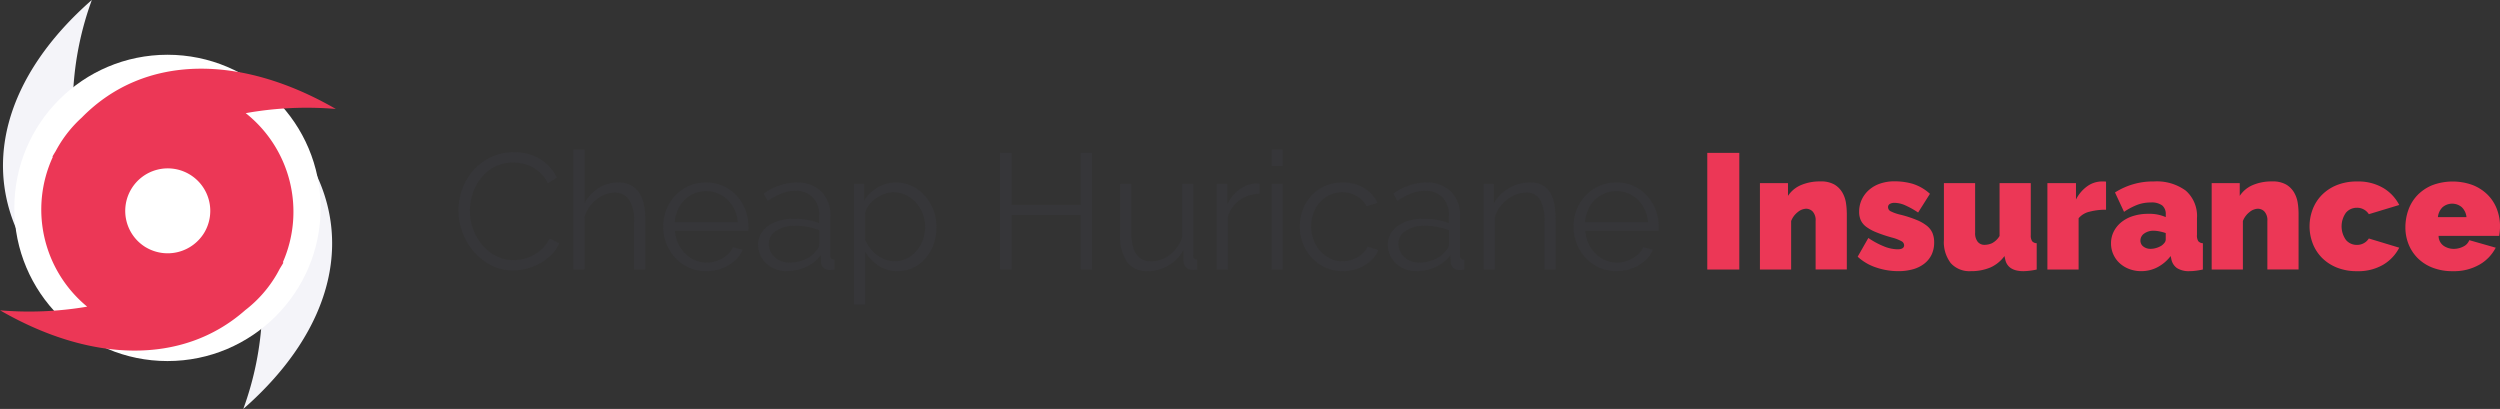 <svg id="logo" xmlns="http://www.w3.org/2000/svg" width="365.25" height="59.75" viewBox="0 0 365.25 59.75">
  <rect x="0" y="0" width="365.25" height="59.75" fill="#333333" stroke="none"/>
<defs>
    <style>
      .cls-1 {
        fill: #ec3756;
      }

      .cls-1, .cls-2, .cls-3 {
        fill-rule: evenodd;
      }

      .cls-2 {
        fill: #363639;
      }

      .cls-3 {
        fill: #f4f4f9;
      }

      .cls-4 {
        fill: #fff;
      }
    </style>
  </defs>
  <path id="Insurance" class="cls-1" d="M569.144,92.5V75.46h-4.68V92.5h4.68Zm15.7-8.3a9.686,9.686,0,0,0-.12-1.44,4.283,4.283,0,0,0-.516-1.488A3.272,3.272,0,0,0,583.06,80.1a3.878,3.878,0,0,0-2.052-.468,7,7,0,0,0-2.868.54,4.25,4.25,0,0,0-1.884,1.572V79.876h-4.1V92.5h4.56V85.42a3,3,0,0,1,.96-1.3,2.034,2.034,0,0,1,1.224-.5,1.336,1.336,0,0,1,.972.42,1.86,1.86,0,0,1,.42,1.356v7.1h4.56V84.2Zm9.708,8.256a4.748,4.748,0,0,0,1.656-.84,3.694,3.694,0,0,0,1.044-1.32,4.081,4.081,0,0,0,.36-1.752,3.568,3.568,0,0,0-.24-1.356,2.7,2.7,0,0,0-.8-1.056,6.03,6.03,0,0,0-1.5-.864,17.311,17.311,0,0,0-2.3-.756,6.613,6.613,0,0,1-1.512-.516,0.673,0.673,0,0,1-.384-0.588,0.53,0.53,0,0,1,.264-0.492,1.306,1.306,0,0,1,.672-0.156,3.941,3.941,0,0,1,1.488.324,12.389,12.389,0,0,1,1.968,1.092l1.728-2.736a6.758,6.758,0,0,0-2.532-1.464,9.608,9.608,0,0,0-2.652-.36,6.383,6.383,0,0,0-2.076.324,4.8,4.8,0,0,0-1.632.924,4.306,4.306,0,0,0-1.068,1.416,4.119,4.119,0,0,0-.384,1.776,2.994,2.994,0,0,0,.24,1.248,2.56,2.56,0,0,0,.8.96,6.49,6.49,0,0,0,1.464.8,21.231,21.231,0,0,0,2.244.756,6.266,6.266,0,0,1,1.452.552,0.686,0.686,0,0,1,.372.576q0,0.6-.96.6a5.492,5.492,0,0,1-2-.432,12,12,0,0,1-2.268-1.224l-1.56,2.736A7.345,7.345,0,0,0,589.12,92.2a9.976,9.976,0,0,0,3.24.54A7.727,7.727,0,0,0,594.556,92.452Zm11.22-.228a5.135,5.135,0,0,0,2.112-1.692l0.1,0.456q0.36,1.752,2.688,1.752a10.048,10.048,0,0,0,1.92-.24V88.66a0.917,0.917,0,0,1-.672-0.3,1.546,1.546,0,0,1-.192-0.9V79.876h-4.56V87.6a2.808,2.808,0,0,1-1.1,1.056,2.7,2.7,0,0,1-1.08.24,1.245,1.245,0,0,1-1.02-.456,2,2,0,0,1-.372-1.3V79.876h-4.56v8.3a5.048,5.048,0,0,0,1.008,3.4,3.662,3.662,0,0,0,2.928,1.164A7.177,7.177,0,0,0,605.776,92.224ZM622.72,79.66a4.045,4.045,0,0,0-.576-0.024A3.721,3.721,0,0,0,620,80.32a5.329,5.329,0,0,0-1.668,1.956v-2.4h-4.176V92.5h4.56V85.012a2.925,2.925,0,0,1,1.608-.96,9.311,9.311,0,0,1,2.4-.288v-4.1Zm7.5,12.516a5.806,5.806,0,0,0,1.944-1.644l0.1,0.456a2.07,2.07,0,0,0,.828,1.308,3.242,3.242,0,0,0,1.86.444,7.364,7.364,0,0,0,.876-0.06q0.492-.06,1.044-0.18V88.66a0.917,0.917,0,0,1-.672-0.3,1.546,1.546,0,0,1-.192-0.9V85.012a4.921,4.921,0,0,0-1.632-4.032,7.146,7.146,0,0,0-4.656-1.344,10.274,10.274,0,0,0-5.688,1.608l1.32,2.832a9.826,9.826,0,0,1,1.92-1.02,5.55,5.55,0,0,1,1.992-.348,2.589,2.589,0,0,1,1.668.432,1.625,1.625,0,0,1,.516,1.32v0.384a5.917,5.917,0,0,0-2.544-.48,7.329,7.329,0,0,0-2.2.312,5.208,5.208,0,0,0-1.716.888,4.2,4.2,0,0,0-1.128,1.368,3.769,3.769,0,0,0-.408,1.752,3.86,3.86,0,0,0,.336,1.608,3.9,3.9,0,0,0,.924,1.284,4.337,4.337,0,0,0,1.4.852,4.87,4.87,0,0,0,1.752.312A5.1,5.1,0,0,0,630.224,92.176Zm-2.052-3.036a1.057,1.057,0,0,1-.42-0.864,1.237,1.237,0,0,1,.552-1.032,2.28,2.28,0,0,1,1.392-.408,4.465,4.465,0,0,1,.864.1,6.513,6.513,0,0,1,.888.24v0.936a0.781,0.781,0,0,1-.168.468,1.958,1.958,0,0,1-.432.42,3.065,3.065,0,0,1-.768.348,2.864,2.864,0,0,1-.84.132A1.655,1.655,0,0,1,628.172,89.14ZM650.848,84.2a9.686,9.686,0,0,0-.12-1.44,4.283,4.283,0,0,0-.516-1.488A3.272,3.272,0,0,0,649.06,80.1a3.878,3.878,0,0,0-2.052-.468,7,7,0,0,0-2.868.54,4.25,4.25,0,0,0-1.884,1.572V79.876h-4.1V92.5h4.56V85.42a3,3,0,0,1,.96-1.3,2.034,2.034,0,0,1,1.224-.5,1.336,1.336,0,0,1,.972.42,1.86,1.86,0,0,1,.42,1.356v7.1h4.56V84.2Zm2.064,4.476a6.089,6.089,0,0,0,1.332,2.088,6.442,6.442,0,0,0,2.172,1.44,7.684,7.684,0,0,0,2.976.54,7.183,7.183,0,0,0,3.852-.96,6.176,6.176,0,0,0,2.316-2.472l-4.44-1.344a2.026,2.026,0,0,1-1.752.936,2.065,2.065,0,0,1-1.584-.708,3.423,3.423,0,0,1,0-4.008,2.066,2.066,0,0,1,1.584-.708,2.026,2.026,0,0,1,1.752.936l4.44-1.344a6.178,6.178,0,0,0-2.316-2.472,7.186,7.186,0,0,0-3.852-.96,7.684,7.684,0,0,0-2.976.54,6.442,6.442,0,0,0-2.172,1.44,6.089,6.089,0,0,0-1.332,2.088A6.994,6.994,0,0,0,652.912,88.672Zm24.38,3.108a6.087,6.087,0,0,0,2.364-2.472l-3.864-1.1a1.688,1.688,0,0,1-.876.936,3.05,3.05,0,0,1-1.4.336,2.6,2.6,0,0,1-1.464-.444,1.774,1.774,0,0,1-.744-1.452h8.856q0.048-.288.084-0.66t0.036-.732a7.037,7.037,0,0,0-.444-2.484,5.943,5.943,0,0,0-1.32-2.088,6.442,6.442,0,0,0-2.172-1.44,8.5,8.5,0,0,0-5.964,0,6.379,6.379,0,0,0-2.16,1.452,6,6,0,0,0-1.32,2.136,7.542,7.542,0,0,0-.444,2.592,6.525,6.525,0,0,0,.456,2.424,6.043,6.043,0,0,0,1.332,2.04,6.248,6.248,0,0,0,2.172,1.4,7.932,7.932,0,0,0,2.952.516A7.487,7.487,0,0,0,677.292,91.78Zm-6.084-6.936a2.344,2.344,0,0,1,.672-1.44,2.163,2.163,0,0,1,2.832,0,2.344,2.344,0,0,1,.672,1.44h-4.176Z" transform="translate(-315.031 -53.125)"/>
  <path id="Cheap_Huricane" data-name="Cheap Huricane" class="cls-2" d="M382.6,87.064a9.3,9.3,0,0,0,1.644,2.808,8.429,8.429,0,0,0,2.52,2,6.813,6.813,0,0,0,3.216.768,7.982,7.982,0,0,0,2-.264,8.249,8.249,0,0,0,1.932-.768,7.568,7.568,0,0,0,1.656-1.236,5.208,5.208,0,0,0,1.152-1.692l-1.392-.72a5.084,5.084,0,0,1-1.008,1.428,6.151,6.151,0,0,1-1.308.984,5.688,5.688,0,0,1-1.464.576,6.361,6.361,0,0,1-1.476.18,5.533,5.533,0,0,1-2.532-.588,6.461,6.461,0,0,1-2.016-1.584,7.689,7.689,0,0,1-1.344-2.292,7.576,7.576,0,0,1-.492-2.712A8.25,8.25,0,0,1,384.1,81.4a7.123,7.123,0,0,1,1.212-2.268,6.247,6.247,0,0,1,1.98-1.632A5.7,5.7,0,0,1,390,76.876a6.681,6.681,0,0,1,1.416.156,5.332,5.332,0,0,1,1.392.516,5.538,5.538,0,0,1,1.26.936,5.044,5.044,0,0,1,1,1.416l1.32-.816A6.279,6.279,0,0,0,394,76.4a7.11,7.11,0,0,0-3.9-1.032,7.57,7.57,0,0,0-3.432.756,8.068,8.068,0,0,0-2.544,1.956,8.487,8.487,0,0,0-1.572,2.724A8.982,8.982,0,0,0,382.6,87.064Zm26.716-1.884a10.376,10.376,0,0,0-.216-2.2,4.832,4.832,0,0,0-.7-1.7,3.378,3.378,0,0,0-1.224-1.1,3.842,3.842,0,0,0-1.824-.4,5.334,5.334,0,0,0-2.856.816,5.67,5.67,0,0,0-2.064,2.232V74.98H398.8V92.5h1.632V84.844a4.775,4.775,0,0,1,.66-1.416,5.2,5.2,0,0,1,1.044-1.128,5.115,5.115,0,0,1,1.284-.756,3.665,3.665,0,0,1,1.38-.276,2.447,2.447,0,0,1,2.148,1.056,5.637,5.637,0,0,1,.732,3.192V92.5h1.632V85.18Zm10.64,7.332a5.987,5.987,0,0,0,1.536-.648,5.687,5.687,0,0,0,1.224-.984,4.153,4.153,0,0,0,.816-1.26l-1.416-.384a3.038,3.038,0,0,1-.624.924,4.1,4.1,0,0,1-.912.708,4.842,4.842,0,0,1-1.1.456,4.429,4.429,0,0,1-1.2.168,4.272,4.272,0,0,1-1.716-.348,4.56,4.56,0,0,1-1.428-.972,5.11,5.11,0,0,1-1.02-1.476,5.262,5.262,0,0,1-.468-1.86h10.7a0.964,0.964,0,0,0,.024-0.264V86.188A6.592,6.592,0,0,0,422.64,81.7a5.963,5.963,0,0,0-4.464-1.92,6.037,6.037,0,0,0-2.5.516,6.157,6.157,0,0,0-1.98,1.392,6.434,6.434,0,0,0-1.3,2.04,6.6,6.6,0,0,0-.468,2.484,6.75,6.75,0,0,0,.468,2.52,6.574,6.574,0,0,0,1.308,2.076,6.145,6.145,0,0,0,1.98,1.416,6.013,6.013,0,0,0,2.508.516A6.663,6.663,0,0,0,419.952,92.512Zm-6.336-6.924a5.454,5.454,0,0,1,.444-1.824,4.6,4.6,0,0,1,.984-1.44,4.432,4.432,0,0,1,1.428-.936,4.5,4.5,0,0,1,1.728-.336,4.407,4.407,0,0,1,1.716.336,4.467,4.467,0,0,1,1.416.936,5,5,0,0,1,1.008,1.428,5.05,5.05,0,0,1,.468,1.836h-9.192Zm19.148,6.552a5.667,5.667,0,0,0,2.172-1.728l0.048,0.984a1.173,1.173,0,0,0,.372.864,1.4,1.4,0,0,0,.972.312,3.891,3.891,0,0,0,.624-0.072V91.06a0.564,0.564,0,0,1-.6-0.672v-5.64a4.88,4.88,0,0,0-1.344-3.648,5.048,5.048,0,0,0-3.7-1.32,8.445,8.445,0,0,0-4.7,1.632l0.576,1.08a9.5,9.5,0,0,1,2.04-1.1A5.513,5.513,0,0,1,431.192,81a3.429,3.429,0,0,1,2.592.972,3.629,3.629,0,0,1,.936,2.628v1.128a8.451,8.451,0,0,0-1.752-.48,11.556,11.556,0,0,0-1.944-.168,7.633,7.633,0,0,0-2.112.276,5.29,5.29,0,0,0-1.656.78,3.661,3.661,0,0,0-1.08,1.2,3.08,3.08,0,0,0-.384,1.512,3.729,3.729,0,0,0,1.188,2.76,4.146,4.146,0,0,0,1.32.828,4.419,4.419,0,0,0,1.644.3A6.686,6.686,0,0,0,432.764,92.14Zm-3.612-.864a2.919,2.919,0,0,1-.948-0.588,2.736,2.736,0,0,1-.624-0.876,2.59,2.59,0,0,1-.228-1.08,2.189,2.189,0,0,1,1.08-1.9,4.974,4.974,0,0,1,2.808-.72,9.488,9.488,0,0,1,1.788.168,10.041,10.041,0,0,1,1.692.48V88.8a1.2,1.2,0,0,1-.108.468,1.5,1.5,0,0,1-.324.468,3.821,3.821,0,0,1-1.62,1.272,5.639,5.639,0,0,1-2.34.48A3.2,3.2,0,0,1,429.152,91.276Zm19.324,0.948a5.6,5.6,0,0,0,1.8-1.4,6.364,6.364,0,0,0,1.164-2.064,7.56,7.56,0,0,0,.408-2.5,6.809,6.809,0,0,0-.444-2.424,6.687,6.687,0,0,0-1.236-2.076,6.108,6.108,0,0,0-1.872-1.44,5.238,5.238,0,0,0-2.376-.54,5.1,5.1,0,0,0-2.664.732,6.064,6.064,0,0,0-1.992,1.908V80H439.8V97.612h1.632v-7.7a6.394,6.394,0,0,0,1.956,2.028,4.939,4.939,0,0,0,2.8.8A5.1,5.1,0,0,0,448.476,92.224Zm-4.092-1.164a4.818,4.818,0,0,1-1.212-.66,5.159,5.159,0,0,1-1.008-1,5.736,5.736,0,0,1-.732-1.248v-3.84a2.651,2.651,0,0,1,.516-1.188,4.536,4.536,0,0,1,1.008-.984,5.386,5.386,0,0,1,1.272-.672,3.781,3.781,0,0,1,1.308-.252,4.2,4.2,0,0,1,1.836.408,4.677,4.677,0,0,1,1.476,1.1,5.3,5.3,0,0,1,.984,1.608,5.183,5.183,0,0,1,.36,1.92,5.638,5.638,0,0,1-.312,1.86,5.113,5.113,0,0,1-.9,1.608,4.565,4.565,0,0,1-1.416,1.14,3.908,3.908,0,0,1-1.836.432A3.837,3.837,0,0,1,444.384,91.06Zm28.536-15.6v7.584h-10.1V75.46h-1.68V92.5h1.68V84.532h10.1V92.5h1.656V75.46H472.92ZM485.7,91.936a5.819,5.819,0,0,0,2.22-2.268v1.44a1.448,1.448,0,0,0,.36,1.032,1.3,1.3,0,0,0,.936.408h0.252a2.987,2.987,0,0,0,.468-0.048V91.06a0.556,0.556,0,0,1-.576-0.672V80h-1.632v7.872a5.441,5.441,0,0,1-.756,1.416,5.623,5.623,0,0,1-1.056,1.08,4.442,4.442,0,0,1-1.284.7,4.313,4.313,0,0,1-1.416.24q-2.9,0-2.9-4.248V80H478.68V87.34a6.8,6.8,0,0,0,1,4.044,3.519,3.519,0,0,0,3.036,1.356A5.916,5.916,0,0,0,485.7,91.936Zm13.34-11.988a1.671,1.671,0,0,0-.312-0.024,4.34,4.34,0,0,0-2.52.816A5.688,5.688,0,0,0,494.336,83V80H492.8V92.5h1.632V84.724a4.6,4.6,0,0,1,1.728-2.376,5.136,5.136,0,0,1,2.88-.912V79.948ZM502.432,92.5V80H500.8V92.5h1.632Zm0-15.12v-2.4H500.8v2.4h1.632ZM505.4,88.732a6.574,6.574,0,0,0,1.308,2.076,6.073,6.073,0,0,0,4.512,1.932,6.438,6.438,0,0,0,1.716-.228,5.823,5.823,0,0,0,1.512-.648,5.29,5.29,0,0,0,1.188-.984,4.087,4.087,0,0,0,.768-1.236l-1.608-.48a2.221,2.221,0,0,1-.5.816,3.922,3.922,0,0,1-.864.684,4.573,4.573,0,0,1-1.092.468,4.3,4.3,0,0,1-1.188.168,4.037,4.037,0,0,1-1.764-.4,4.685,4.685,0,0,1-1.452-1.08,5.082,5.082,0,0,1-.984-1.62,5.782,5.782,0,0,1-.012-3.984,4.8,4.8,0,0,1,.96-1.572,4.563,4.563,0,0,1,1.44-1.044,4.354,4.354,0,0,1,3.888.156,3.8,3.8,0,0,1,1.476,1.5l1.584-.5a5.165,5.165,0,0,0-1.992-2.172,5.835,5.835,0,0,0-3.1-.8,6.279,6.279,0,0,0-2.544.5,6,6,0,0,0-1.98,1.38,6.239,6.239,0,0,0-1.284,2.052,6.845,6.845,0,0,0-.456,2.5A6.75,6.75,0,0,0,505.4,88.732Zm19.36,3.408a5.667,5.667,0,0,0,2.172-1.728l0.048,0.984a1.173,1.173,0,0,0,.372.864,1.4,1.4,0,0,0,.972.312,3.891,3.891,0,0,0,.624-0.072V91.06a0.564,0.564,0,0,1-.6-0.672v-5.64a4.88,4.88,0,0,0-1.344-3.648,5.048,5.048,0,0,0-3.7-1.32,8.445,8.445,0,0,0-4.7,1.632l0.576,1.08a9.5,9.5,0,0,1,2.04-1.1A5.513,5.513,0,0,1,523.192,81a3.429,3.429,0,0,1,2.592.972,3.629,3.629,0,0,1,.936,2.628v1.128a8.451,8.451,0,0,0-1.752-.48,11.556,11.556,0,0,0-1.944-.168,7.633,7.633,0,0,0-2.112.276,5.29,5.29,0,0,0-1.656.78,3.661,3.661,0,0,0-1.08,1.2,3.08,3.08,0,0,0-.384,1.512,3.729,3.729,0,0,0,1.188,2.76,4.146,4.146,0,0,0,1.32.828,4.419,4.419,0,0,0,1.644.3A6.686,6.686,0,0,0,524.764,92.14Zm-3.612-.864a2.919,2.919,0,0,1-.948-0.588,2.736,2.736,0,0,1-.624-0.876,2.59,2.59,0,0,1-.228-1.08,2.189,2.189,0,0,1,1.08-1.9,4.974,4.974,0,0,1,2.808-.72,9.488,9.488,0,0,1,1.788.168,10.041,10.041,0,0,1,1.692.48V88.8a1.2,1.2,0,0,1-.108.468,1.5,1.5,0,0,1-.324.468,3.821,3.821,0,0,1-1.62,1.272,5.639,5.639,0,0,1-2.34.48A3.2,3.2,0,0,1,521.152,91.276Zm21.16-6.1a11.963,11.963,0,0,0-.192-2.232,4.977,4.977,0,0,0-.624-1.7,2.991,2.991,0,0,0-1.152-1.08,3.684,3.684,0,0,0-1.752-.384,6.022,6.022,0,0,0-3.108.84,5.876,5.876,0,0,0-2.2,2.208V80H531.8V92.5h1.632V84.844a4.472,4.472,0,0,1,.7-1.428,5.7,5.7,0,0,1,1.092-1.14,4.865,4.865,0,0,1,1.332-.744,4.161,4.161,0,0,1,1.44-.264,2.255,2.255,0,0,1,2.028,1.008,6.092,6.092,0,0,1,.66,3.24V92.5h1.632V85.18Zm10.64,7.332a5.987,5.987,0,0,0,1.536-.648,5.687,5.687,0,0,0,1.224-.984,4.153,4.153,0,0,0,.816-1.26l-1.416-.384a3.038,3.038,0,0,1-.624.924,4.1,4.1,0,0,1-.912.708,4.842,4.842,0,0,1-1.1.456,4.429,4.429,0,0,1-1.2.168,4.272,4.272,0,0,1-1.716-.348,4.56,4.56,0,0,1-1.428-.972,5.11,5.11,0,0,1-1.02-1.476,5.262,5.262,0,0,1-.468-1.86h10.7a0.964,0.964,0,0,0,.024-0.264V86.188A6.592,6.592,0,0,0,555.64,81.7a5.963,5.963,0,0,0-4.464-1.92,6.037,6.037,0,0,0-2.5.516,6.157,6.157,0,0,0-1.98,1.392,6.434,6.434,0,0,0-1.3,2.04,6.6,6.6,0,0,0-.468,2.484,6.75,6.75,0,0,0,.468,2.52,6.574,6.574,0,0,0,1.308,2.076,6.145,6.145,0,0,0,1.98,1.416,6.013,6.013,0,0,0,2.508.516A6.663,6.663,0,0,0,552.952,92.512Zm-6.336-6.924a5.454,5.454,0,0,1,.444-1.824,4.6,4.6,0,0,1,.984-1.44,4.432,4.432,0,0,1,1.428-.936,4.5,4.5,0,0,1,1.728-.336,4.407,4.407,0,0,1,1.716.336,4.467,4.467,0,0,1,1.416.936,5,5,0,0,1,1.008,1.428,5.05,5.05,0,0,1,.468,1.836h-9.192Z" transform="translate(-315.031 -53.125)"/>
  <g id="shape">
    <path id="Elipsa_1_kopia_3" data-name="Elipsa 1 kopia 3" class="cls-3" d="M354.6,69.541a22.52,22.52,0,0,1,4.269,5.019c8.733,12.447,4.864,26.811-8.293,38.312a45.693,45.693,0,0,0,2.739-13.642c-7.923,4.966-19.227,4.349-27.4-1.606a0.342,0.342,0,0,1-.093.064c-0.318-.281-0.626-0.564-0.93-0.849q-0.393-.319-0.774-0.656a22.092,22.092,0,0,1-5.093-6.478C311.8,77.672,315.9,64.092,328.45,53.12a45.683,45.683,0,0,0-2.716,13.174c8.014-4.813,19.319-4.047,27.4,2.052A0.194,0.194,0,0,1,353.2,68.3c0.27,0.238.533,0.478,0.792,0.718C354.2,69.192,354.4,69.364,354.6,69.541ZM333.77,77.926c2.862-2.5,7.686-2.319,10.774.407s3.273,6.964.411,9.465-7.686,2.319-10.774-.407S330.908,80.428,333.77,77.926Z" transform="translate(-315.031 -53.125)"/>
    <circle id="Elipsa_3" data-name="Elipsa 3" class="cls-4" cx="24.469" cy="30.375" r="22.375"/>
    <path id="Elipsa_1_kopia_2" data-name="Elipsa 1 kopia 2" class="cls-1" d="M323.471,74.656a18.054,18.054,0,0,1,3.514-4.359c9.182-9.359,23.286-9.234,37.108-1.254a50.626,50.626,0,0,0-13.16.614,18.373,18.373,0,0,1,5.422,21.787,0.324,0.324,0,0,1,.082.059c-0.177.306-.359,0.6-0.542,0.9-0.129.248-.263,0.495-0.4,0.739a18.025,18.025,0,0,1-4.641,5.3c-9.181,8.1-22.625,7.636-35.812.023a50.6,50.6,0,0,0,12.726-.538,18.363,18.363,0,0,1-5.016-21.881A0.217,0.217,0,0,1,322.692,76q0.225-.39.458-0.766C323.254,75.043,323.359,74.849,323.471,74.656Zm12.9,14.623a6.212,6.212,0,1,1,8.549-2.237A6.249,6.249,0,0,1,336.375,89.278Z" transform="translate(-315.031 -53.125)"/>
  </g>
</svg>
